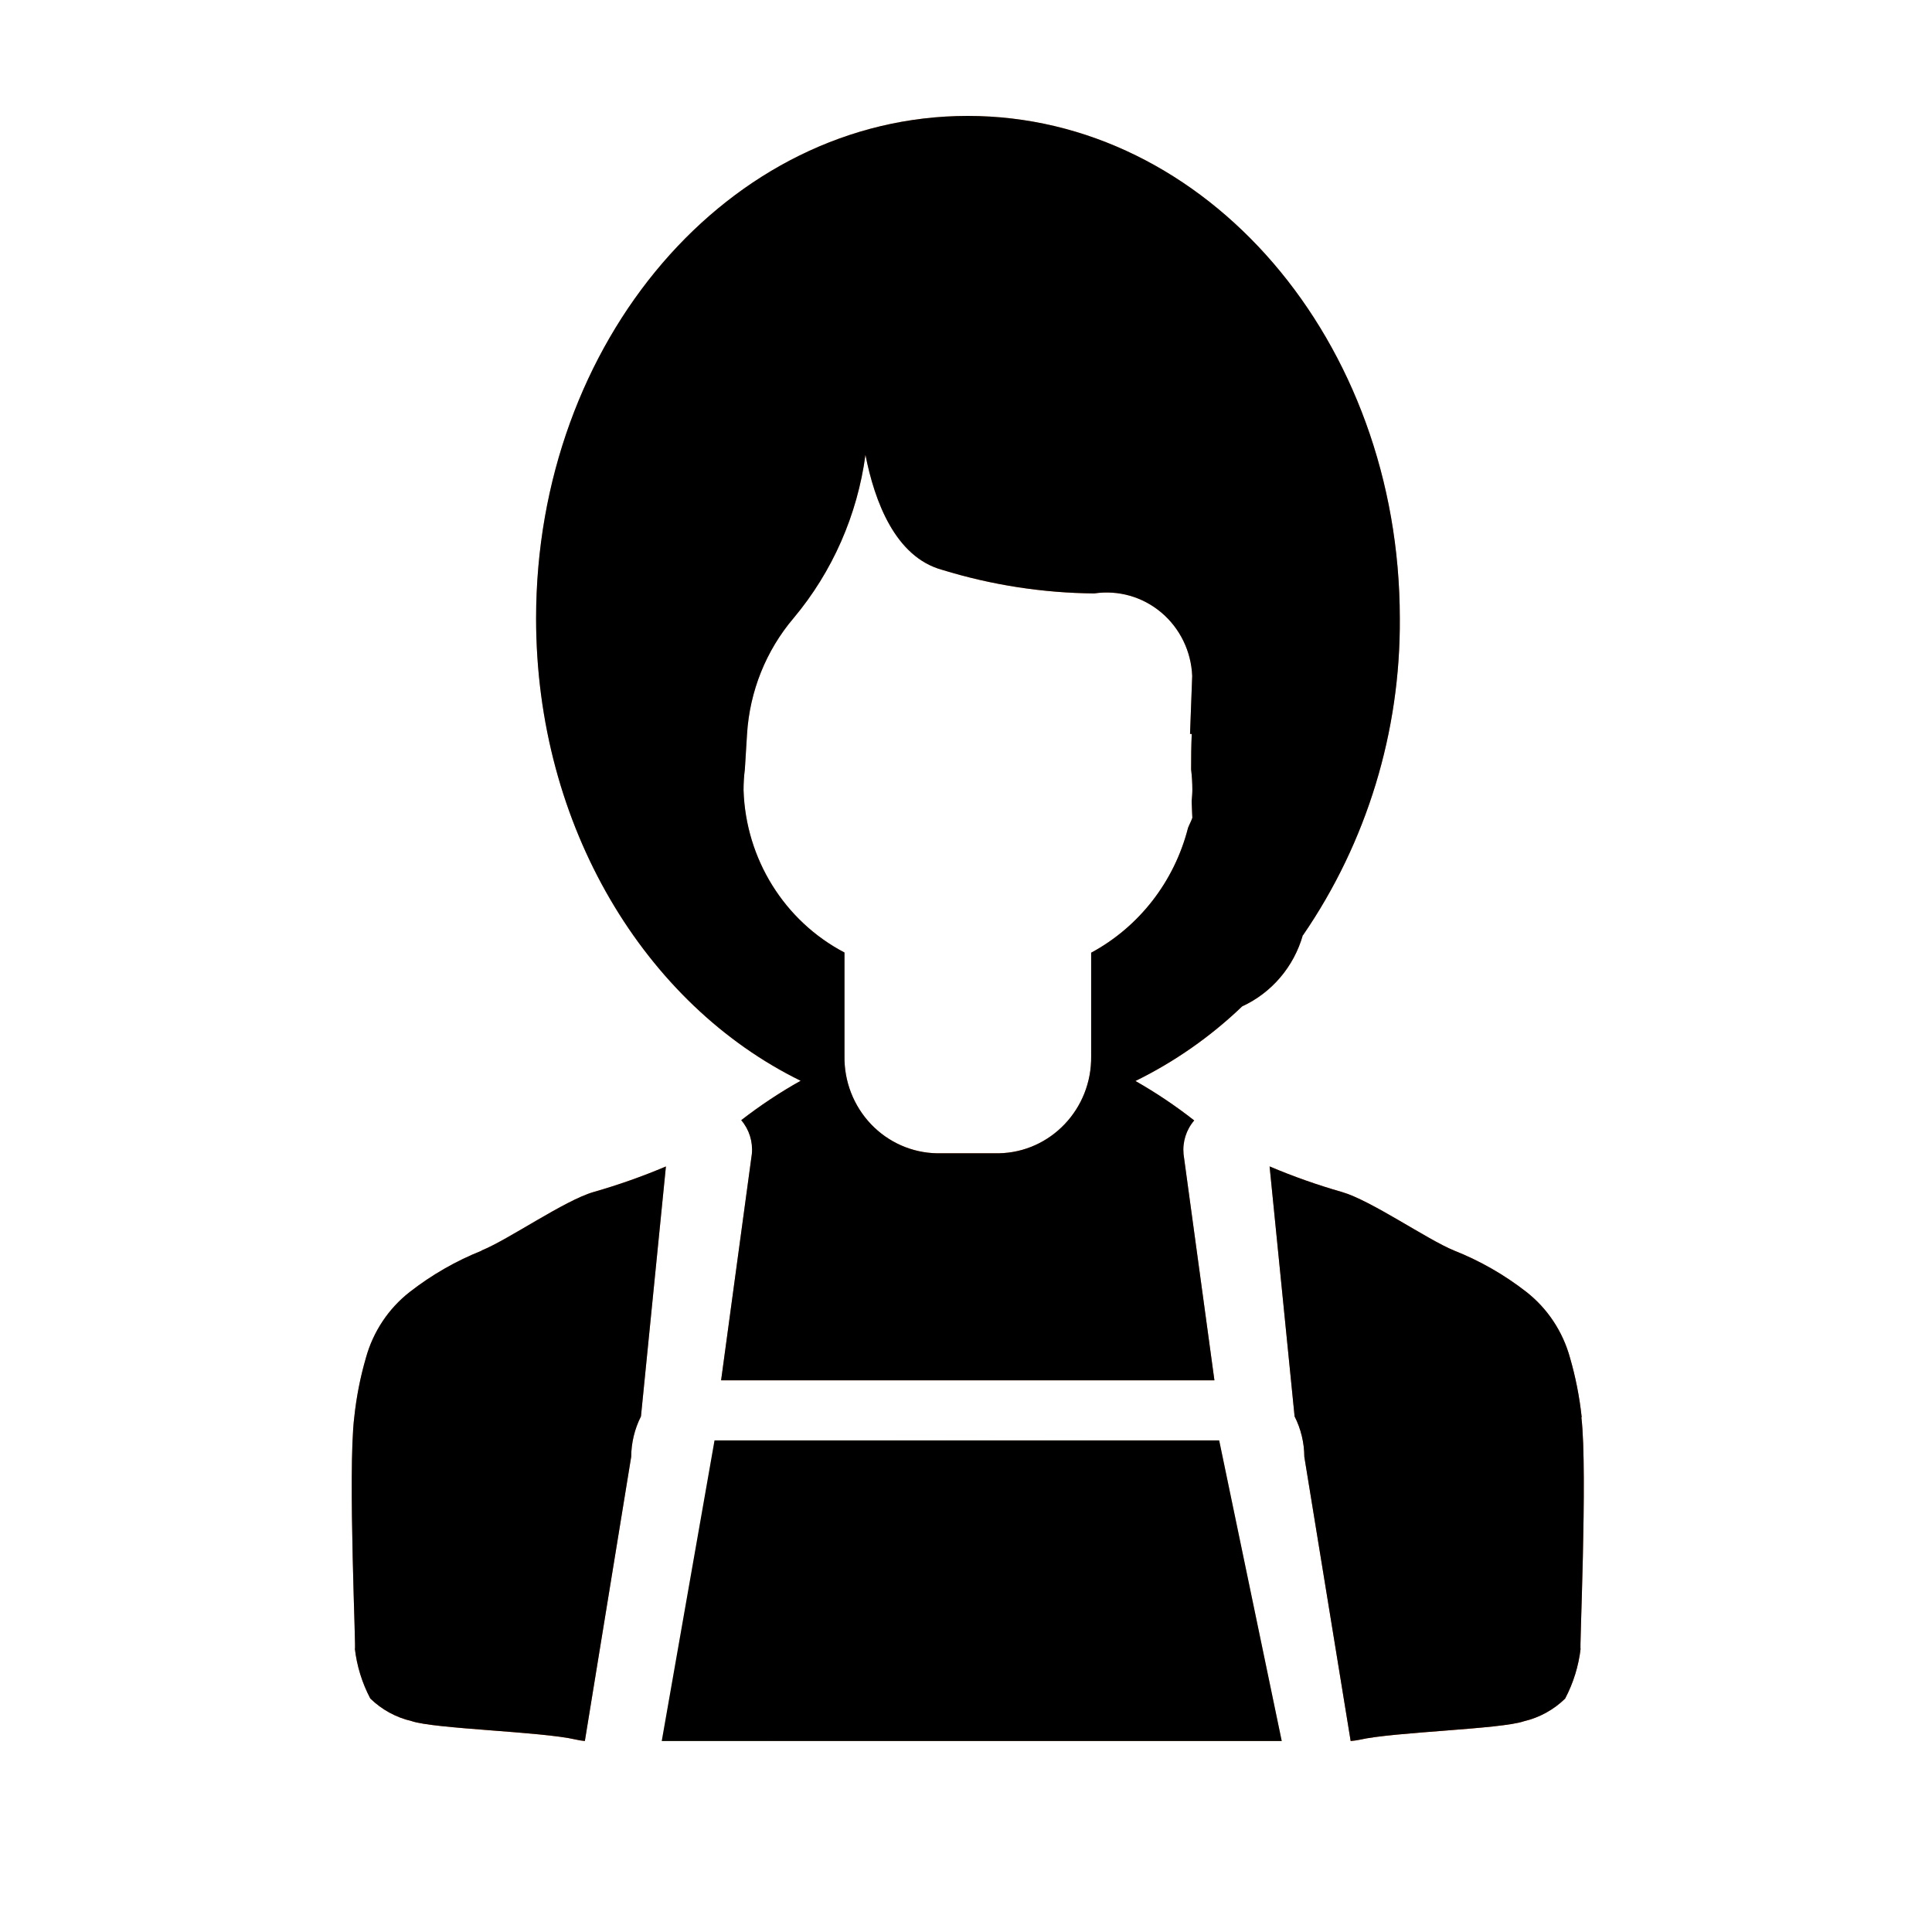 <?xml version="1.0" encoding="UTF-8"?>
<svg width="50px" height="50px" viewBox="0 0 50 50" version="1.1" xmlns="http://www.w3.org/2000/svg" xmlns:xlink="http://www.w3.org/1999/xlink">
    <title>编组 11</title>
    <defs>
        <filter x="-32.0%" y="-32.0%" width="164.0%" height="164.0%" filterUnits="objectBoundingBox" id="filter-1">
            <feOffset dx="0" dy="3" in="SourceAlpha" result="shadowOffsetOuter1"></feOffset>
            <feGaussianBlur stdDeviation="2.5" in="shadowOffsetOuter1" result="shadowBlurOuter1"></feGaussianBlur>
            <feColorMatrix values="0 0 0 0 0.933   0 0 0 0 0.443   0 0 0 0 0.188  0 0 0 0.3 0" type="matrix" in="shadowBlurOuter1" result="shadowMatrixOuter1"></feColorMatrix>
            <feMerge>
                <feMergeNode in="shadowMatrixOuter1"></feMergeNode>
                <feMergeNode in="SourceGraphic"></feMergeNode>
            </feMerge>
        </filter>
        <linearGradient x1="36.144%" y1="10.849%" x2="72.722%" y2="94.769%" id="linearGradient-2">
            <stop stop-color="#F2A368" offset="0%"></stop>
            <stop stop-color="#ED611E" offset="100%"></stop>
        </linearGradient>
        <path d="M3.466,29.367 C2.797,29.634 2.169,29.995 1.599,30.44 C1.053,30.868 0.657,31.464 0.47,32.14 C0.324,32.643 0.223,33.158 0.168,33.68 C-0.005,35.083 0.228,39.929 0.183,39.661 C0.235,40.115 0.371,40.554 0.583,40.957 C0.88,41.246 1.249,41.448 1.65,41.541 C2.234,41.744 5.022,41.813 5.9,42.019 C5.978,42.037 6.057,42.05 6.136,42.057 L7.335,34.702 C7.338,34.338 7.424,33.98 7.588,33.656 L8.234,27.188 C7.624,27.446 6.999,27.667 6.362,27.849 C5.611,28.065 4.161,29.081 3.462,29.363 L3.466,29.367 Z M24.725,21.199 C26.373,18.797 27.247,15.934 27.227,13.005 C27.226,5.823 22.222,0 16.046,0 C9.869,0 4.874,5.823 4.874,13.005 C4.874,18.395 7.7,23.001 11.721,24.97 C11.184,25.271 10.67,25.612 10.183,25.99 C10.389,26.23 10.488,26.546 10.458,26.863 L9.662,32.722 L22.429,32.722 L21.63,26.869 C21.6,26.552 21.7,26.236 21.906,25.997 C21.424,25.619 20.916,25.278 20.385,24.976 C21.397,24.48 22.329,23.828 23.147,23.045 C23.911,22.693 24.486,22.019 24.718,21.199 L24.725,21.199 Z M21.842,15.995 C21.829,16.306 21.825,16.62 21.826,16.914 C21.847,17.089 21.858,17.265 21.858,17.442 C21.858,17.544 21.847,17.641 21.84,17.739 C21.849,17.999 21.858,18.163 21.858,18.163 C21.827,18.259 21.78,18.336 21.746,18.426 C21.392,19.813 20.483,20.985 19.239,21.656 L19.239,24.331 C19.26,25.697 18.19,26.823 16.847,26.847 L15.251,26.847 C14.605,26.836 13.989,26.565 13.54,26.092 C13.091,25.62 12.844,24.985 12.855,24.328 L12.855,21.651 C11.299,20.836 10.299,19.227 10.243,17.448 C10.243,17.268 10.254,17.088 10.277,16.909 L10.333,16.002 C10.401,14.891 10.825,13.834 11.541,12.993 C12.544,11.795 13.188,10.33 13.398,8.772 C13.633,9.971 14.168,11.419 15.388,11.749 C16.663,12.141 17.987,12.346 19.319,12.358 C19.941,12.265 20.571,12.444 21.055,12.852 C21.538,13.26 21.829,13.857 21.854,14.495 L21.798,15.995 L21.839,15.995 L21.842,15.995 Z M31.934,33.677 C31.878,33.155 31.777,32.64 31.631,32.137 C31.445,31.461 31.05,30.865 30.504,30.436 C29.932,29.99 29.301,29.629 28.629,29.363 C27.931,29.077 26.479,28.064 25.729,27.849 C25.093,27.667 24.467,27.446 23.857,27.187 L24.504,33.656 C24.668,33.979 24.754,34.338 24.756,34.702 L25.955,42.057 C26.033,42.051 26.111,42.04 26.188,42.024 C27.066,41.822 29.85,41.752 30.438,41.546 C30.839,41.452 31.208,41.25 31.505,40.96 C31.718,40.557 31.854,40.116 31.907,39.662 C31.865,39.93 32.095,35.084 31.926,33.681 L31.934,33.677 Z" id="path-3"></path>
        <filter x="-4.7%" y="-3.6%" width="109.4%" height="107.1%" filterUnits="objectBoundingBox" id="filter-4">
            <feGaussianBlur stdDeviation="1" in="SourceAlpha" result="shadowBlurInner1"></feGaussianBlur>
            <feOffset dx="0" dy="0" in="shadowBlurInner1" result="shadowOffsetInner1"></feOffset>
            <feComposite in="shadowOffsetInner1" in2="SourceAlpha" operator="arithmetic" k2="-1" k3="1" result="shadowInnerInner1"></feComposite>
            <feColorMatrix values="0 0 0 0 1   0 0 0 0 1   0 0 0 0 1  0 0 0 0.797 0" type="matrix" in="shadowInnerInner1" result="shadowMatrixInner1"></feColorMatrix>
            <feGaussianBlur stdDeviation="1" in="SourceAlpha" result="shadowBlurInner2"></feGaussianBlur>
            <feOffset dx="0" dy="1" in="shadowBlurInner2" result="shadowOffsetInner2"></feOffset>
            <feComposite in="shadowOffsetInner2" in2="SourceAlpha" operator="arithmetic" k2="-1" k3="1" result="shadowInnerInner2"></feComposite>
            <feColorMatrix values="0 0 0 0 1   0 0 0 0 1   0 0 0 0 1  0 0 0 0.5 0" type="matrix" in="shadowInnerInner2" result="shadowMatrixInner2"></feColorMatrix>
            <feGaussianBlur stdDeviation="1" in="SourceAlpha" result="shadowBlurInner3"></feGaussianBlur>
            <feOffset dx="0" dy="-1" in="shadowBlurInner3" result="shadowOffsetInner3"></feOffset>
            <feComposite in="shadowOffsetInner3" in2="SourceAlpha" operator="arithmetic" k2="-1" k3="1" result="shadowInnerInner3"></feComposite>
            <feColorMatrix values="0 0 0 0 0.929   0 0 0 0 0.38   0 0 0 0 0.118  0 0 0 1 0" type="matrix" in="shadowInnerInner3" result="shadowMatrixInner3"></feColorMatrix>
            <feMerge>
                <feMergeNode in="shadowMatrixInner1"></feMergeNode>
                <feMergeNode in="shadowMatrixInner2"></feMergeNode>
                <feMergeNode in="shadowMatrixInner3"></feMergeNode>
            </feMerge>
        </filter>
        <linearGradient x1="17.648%" y1="42.889%" x2="78.844%" y2="55.931%" id="linearGradient-5">
            <stop stop-color="#FFE895" offset="0%"></stop>
            <stop stop-color="#EAAA52" offset="100%"></stop>
        </linearGradient>
        <polygon id="path-6" points="9.492 34.277 8.126 42.057 24.171 42.057 22.552 34.277"></polygon>
        <filter x="-6.2%" y="-12.9%" width="112.5%" height="125.7%" filterUnits="objectBoundingBox" id="filter-7">
            <feGaussianBlur stdDeviation="1" in="SourceAlpha" result="shadowBlurInner1"></feGaussianBlur>
            <feOffset dx="0" dy="0" in="shadowBlurInner1" result="shadowOffsetInner1"></feOffset>
            <feComposite in="shadowOffsetInner1" in2="SourceAlpha" operator="arithmetic" k2="-1" k3="1" result="shadowInnerInner1"></feComposite>
            <feColorMatrix values="0 0 0 0 1   0 0 0 0 1   0 0 0 0 1  0 0 0 1 0" type="matrix" in="shadowInnerInner1"></feColorMatrix>
        </filter>
    </defs>
    <g id="页面-1" stroke="none" stroke-width="1" fill="none" fill-rule="evenodd">
        <g id="惠老服务" transform="translate(-121, -17)">
            <g id="编组-13" transform="translate(25, 17)">
                <g id="编组-11" filter="url(#filter-1)" transform="translate(96, 0)">
                    <g id="家政-(1)" transform="translate(9, 0)">
                        <path d="M10,9 L22,9 C22.222,13.895 22.222,17.228 22,19 C21.663,21.685 20,23.213 20,25 C20,28.556 20.667,29.222 22,27 L10,27 C11.333,29 12,28.333 12,25 C12,23.274 10.358,21.799 10,19 C9.778,17.263 9.778,13.929 10,9 Z" id="矩形" fill="#FFFFFF"></path>
                        <g id="形状结合" fill-rule="nonzero">
                            <use fill="url(#linearGradient-2)" xlink:href="#path-3"></use>
                            <use fill="black" fill-opacity="1" filter="url(#filter-4)" xlink:href="#path-3"></use>
                        </g>
                        <g id="路径" fill-rule="nonzero">
                            <use fill="url(#linearGradient-5)" xlink:href="#path-6"></use>
                            <use fill="black" fill-opacity="1" filter="url(#filter-7)" xlink:href="#path-6"></use>
                        </g>
                    </g>
                </g>
            </g>
        </g>
    </g>
</svg>